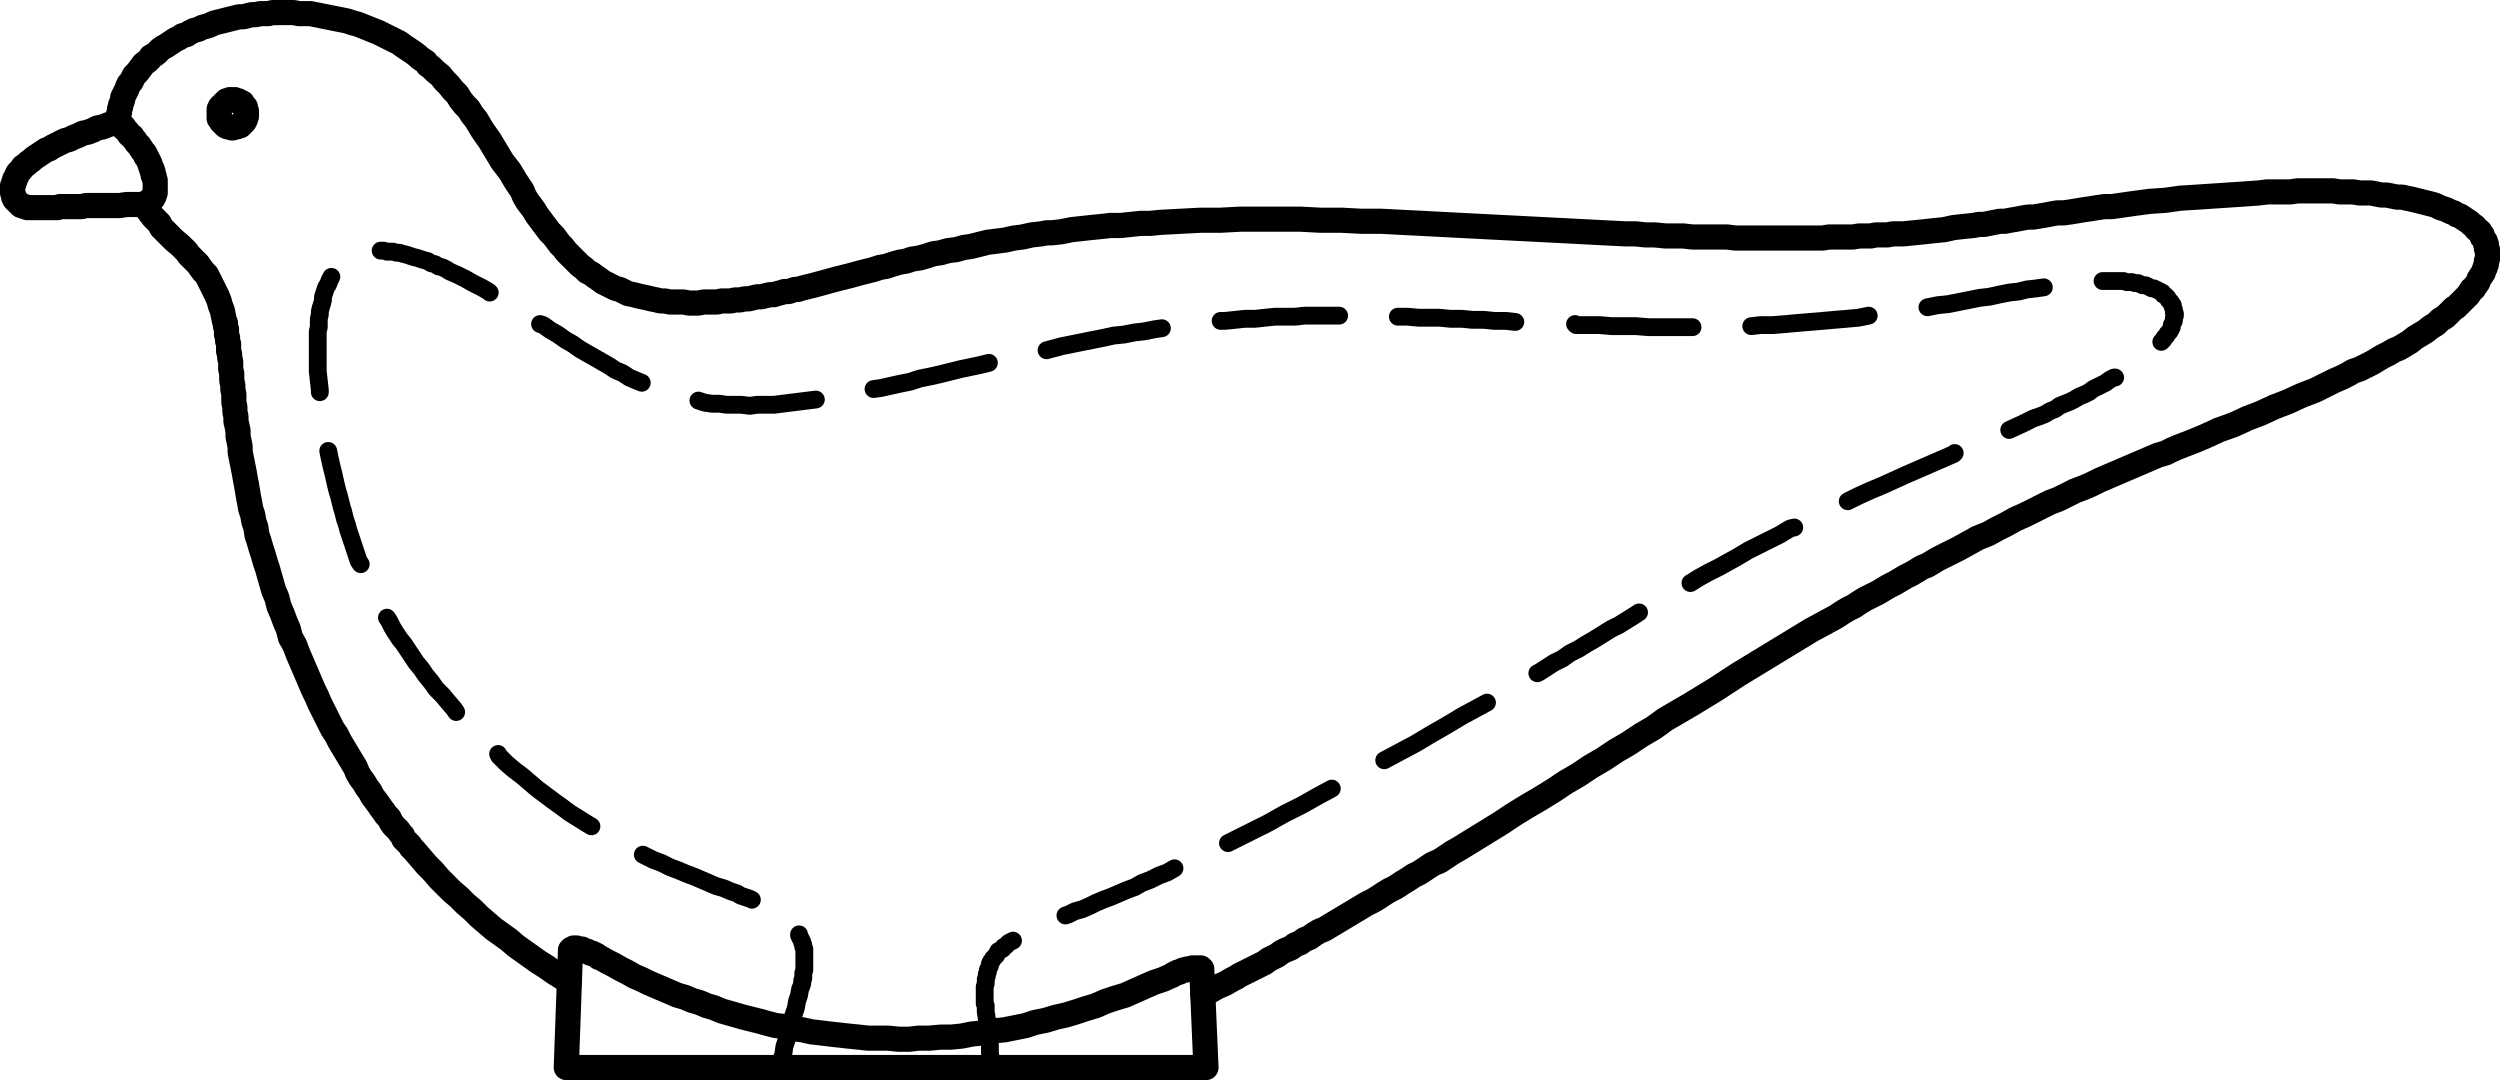 <svg id="レイヤー_1" data-name="レイヤー 1" xmlns="http://www.w3.org/2000/svg" xmlns:xlink="http://www.w3.org/1999/xlink" viewBox="0 0 143.04 61.8"><defs><style>.cls-1,.cls-3,.cls-4,.cls-5{fill:none;}.cls-2{clip-path:url(#clip-path);}.cls-3,.cls-4,.cls-5{stroke:#000;stroke-linecap:round;stroke-linejoin:round;}.cls-3{stroke-width:1.44px;}.cls-4{stroke-width:1.02px;}.cls-5{stroke-width:0;}</style><clipPath id="clip-path" transform="translate(-350.64 -248.68)"><polyline class="cls-1" points="342.24 318.88 502.08 318.88 502.08 240.28 342.24 240.28 342.24 318.88"/></clipPath></defs><g class="cls-2"><polyline class="cls-3" points="32.4 61.08 32.46 61.08 32.58 61.08 32.7 61.08 32.94 61.08 33.18 61.08 33.48 61.08 33.78 61.08 34.14 61.08 67.26 61.08 67.62 61.08 67.92 61.08 68.22 61.08 68.46 61.08 68.7 61.08 68.82 61.08 68.94 61.08 69 61.08 68.76 55.5 68.76 55.44 68.7 55.38 68.64 55.38 68.58 55.38 68.52 55.38 68.46 55.38 68.4 55.38 68.34 55.38 68.28 55.38 68.22 55.38 68.16 55.44 68.04 55.44 67.98 55.44 67.92 55.44 67.86 55.5 67.8 55.5 67.68 55.5 67.62 55.56 67.56 55.56 67.5 55.62 67.38 55.62 67.32 55.68 67.26 55.68 67.14 55.74 67.08 55.8 66.54 56.04 66 56.22 65.46 56.46 64.92 56.7 64.38 56.94 63.78 57.12 63.24 57.3 62.7 57.54 62.1 57.72 61.56 57.9 60.96 58.08 60.42 58.2 59.82 58.38 59.22 58.5 58.68 58.68 58.08 58.8 57.48 58.92 56.88 58.98 56.28 59.1 55.62 59.16 55.02 59.28 54.42 59.34 53.82 59.34 53.16 59.4 52.56 59.4 52.02 59.46 51.42 59.46 50.82 59.4 50.22 59.4 49.68 59.4 49.14 59.34 48.54 59.28 48 59.22 47.46 59.16 46.98 59.1 46.44 59.04 45.9 58.92 45.42 58.86 44.94 58.74 44.4 58.68 43.92 58.56 43.5 58.44 43.02 58.32 42.54 58.2 42.12 58.08 41.7 57.96 41.28 57.84 40.86 57.66 40.44 57.54 40.02 57.36 39.6 57.24 39.18 57.06 38.76 56.94 38.34 56.76 37.92 56.58 37.5 56.4 37.08 56.22 36.72 56.04 36.3 55.86 35.88 55.62 35.52 55.44 35.1 55.2 34.74 55.02 34.32 54.78 34.26 54.78 34.2 54.72 34.14 54.66 34.02 54.6 33.96 54.6 33.9 54.54 33.78 54.54 33.72 54.48 33.66 54.48 33.6 54.42 33.54 54.42 33.42 54.36 33.36 54.36 33.3 54.3 33.24 54.3 33.18 54.3 33.12 54.3 33.06 54.3 33 54.24 32.94 54.24 32.88 54.24 32.82 54.24 32.82 54.3 32.76 54.3 32.7 54.3 32.7 54.36 32.64 54.36 32.64 54.42 32.4 61.08"/><polyline class="cls-4" points="56.76 61.08 56.7 60.66 56.64 60.24 56.64 59.82 56.58 59.4 56.52 59.04 56.46 58.62 56.46 58.26 56.4 57.9 56.4 57.72 56.4 57.54 56.34 57.42 56.34 57.24 56.34 57.06 56.34 56.88 56.34 56.76 56.34 56.58 56.34 56.46 56.4 56.28 56.4 56.16 56.4 56.04 56.46 55.86 56.46 55.74 56.52 55.62 56.52 55.5 56.58 55.38 56.64 55.26 56.64 55.14 56.7 55.02 56.76 54.96 56.82 54.84 56.94 54.72 57 54.66 57.06 54.54 57.12 54.42 57.24 54.36 57.36 54.3 57.42 54.18 57.54 54.12 57.66 54 57.72 53.94 57.84 53.88 57.96 53.82"/><polyline class="cls-4" points="60.96 52.38 61.14 52.32 61.5 52.14 61.92 52.02 62.34 51.84 62.7 51.66 63.12 51.48 63.6 51.3 64.02 51.12 64.44 50.94 64.92 50.76 65.34 50.52 65.82 50.34 66.3 50.1 66.78 49.92 67.2 49.68"/><polyline class="cls-4" points="70.26 48.24 70.62 48.06 71.58 47.58 72.54 47.1 73.5 46.56 74.46 46.08 75.42 45.54 76.2 45.12"/><polyline class="cls-4" points="79.2 43.5 80.1 43.02 81 42.54 81.9 42 82.74 41.52 83.64 40.98 85.08 40.2"/><polyline class="cls-4" points="87.96 38.52 88.08 38.46 88.92 37.92 89.4 37.68 89.82 37.38 90.3 37.14 90.78 36.84 91.2 36.6 91.68 36.3 92.16 36 92.64 35.76 93.12 35.46 93.6 35.16 93.78 35.04"/><polyline class="cls-4" points="96.72 33.36 97.2 33.06 97.74 32.76 98.34 32.46 98.88 32.16 99.42 31.86 100.02 31.5 100.62 31.2 101.22 30.9 101.82 30.6 102.42 30.24 102.66 30.18"/><polyline class="cls-4" points="105.72 28.68 106.32 28.38 106.98 28.08 107.7 27.78 109.02 27.18 110.4 26.58 111.78 25.98 111.84 25.92"/><polyline class="cls-4" points="114.96 24.6 115.08 24.54 115.74 24.24 116.34 23.94 116.7 23.82 117 23.7 117.3 23.52 117.6 23.4 117.84 23.22 118.14 23.1 118.44 22.98 118.68 22.86 118.98 22.68 119.28 22.56 119.52 22.44 119.76 22.26 120 22.14 120.24 22.02 120.48 21.9 120.72 21.72 120.96 21.6 121.02 21.6"/><polyline class="cls-4" points="123.66 19.56 123.78 19.44 123.84 19.32 123.96 19.2 124.02 19.08 124.14 18.96 124.2 18.84 124.26 18.72 124.26 18.6 124.32 18.48 124.38 18.36 124.38 18.3 124.38 18.18 124.44 18.06 124.44 17.94 124.38 17.88 124.38 17.76 124.38 17.7 124.32 17.58 124.32 17.46 124.26 17.4 124.2 17.28 124.14 17.22 124.08 17.16 124.02 17.04 123.96 16.98 123.9 16.92 123.78 16.86 123.72 16.74 123.6 16.68 123.48 16.62 123.36 16.56 123.24 16.5 123.12 16.5 123 16.44 122.88 16.38 122.76 16.32 122.58 16.32 122.46 16.26 122.34 16.2 122.16 16.2 121.98 16.14 121.86 16.14 121.68 16.14 121.5 16.08 121.32 16.08 121.14 16.08 120.96 16.08 120.78 16.08 120.6 16.08 120.36 16.08 120.3 16.08"/><polyline class="cls-4" points="116.94 16.44 116.52 16.5 115.98 16.56 115.5 16.68 114.96 16.74 114.36 16.86 113.82 16.98 113.28 17.04 112.68 17.16 112.08 17.28 111.48 17.4 110.88 17.46 110.28 17.58"/><polyline class="cls-4" points="106.92 18.06 106.32 18.18 105.66 18.24 104.94 18.3 104.28 18.36 103.56 18.42 102.84 18.48 102.18 18.54 101.46 18.6 100.74 18.6 100.2 18.66"/><polyline class="cls-4" points="96.84 18.72 96.42 18.72 95.7 18.72 95.04 18.72 94.32 18.72 93.6 18.66 92.88 18.66 92.22 18.66 91.5 18.6 90.84 18.6 90.18 18.6 90.12 18.54"/><polyline class="cls-4" points="86.7 18.42 86.16 18.36 85.5 18.36 84.9 18.3 84.24 18.3 83.64 18.24 82.98 18.24 82.38 18.18 81.78 18.18 81.18 18.18 80.52 18.12 79.98 18.12"/><polyline class="cls-4" points="76.62 18.06 76.38 18.06 75.84 18.06 75.24 18.06 74.64 18.06 74.1 18.12 73.5 18.12 72.96 18.12 72.36 18.18 71.82 18.24 71.22 18.24 70.68 18.3 70.08 18.36 69.84 18.36"/><polyline class="cls-4" points="66.48 18.78 66.06 18.84 65.46 18.96 64.92 19.02 64.32 19.14 63.72 19.2 63.18 19.32 62.58 19.44 61.98 19.56 60.78 19.8 59.88 20.04"/><polyline class="cls-4" points="56.58 20.76 56.1 20.88 54.96 21.12 53.76 21.42 53.22 21.54 52.62 21.66 52.08 21.84 51.48 21.96 50.94 22.08 50.4 22.2 49.98 22.26"/><polyline class="cls-4" points="46.68 22.86 46.2 22.92 45.72 22.98 45.24 23.04 44.76 23.1 44.28 23.16 43.8 23.16 43.32 23.16 42.9 23.22 42.42 23.16 42 23.16 41.58 23.16 41.16 23.1 40.74 23.1 40.32 23.04 39.96 22.92"/><polyline class="cls-4" points="36.72 21.9 36.42 21.78 36 21.6 35.64 21.36 35.22 21.18 34.86 20.94 34.44 20.7 34.02 20.46 33.6 20.22 33.18 19.98 32.76 19.68 32.34 19.44 31.92 19.14 31.5 18.9 31.08 18.6 30.9 18.54"/><polyline class="cls-4" points="28.02 16.74 27.96 16.68 27.54 16.44 27.06 16.2 26.64 15.96 26.16 15.72 25.74 15.54 25.56 15.42 25.32 15.3 25.08 15.24 24.9 15.12 24.66 15.06 24.48 14.94 24.24 14.88 24.06 14.82 23.88 14.76 23.64 14.7 23.46 14.64 23.28 14.58 23.04 14.52 22.86 14.46 22.68 14.46 22.5 14.4 22.32 14.4 22.14 14.4 21.96 14.34 21.78 14.34"/><polyline class="cls-4" points="18.96 15.84 18.9 15.96 18.84 16.08 18.78 16.26 18.66 16.44 18.6 16.62 18.54 16.8 18.48 16.98 18.48 17.16 18.42 17.4 18.36 17.58 18.3 17.82 18.3 18 18.24 18.24 18.24 18.48 18.24 18.72 18.18 18.96 18.18 19.2 18.18 19.44 18.18 19.68 18.18 19.92 18.18 20.16 18.18 20.46 18.18 20.7 18.18 21 18.18 21.24 18.24 21.78 18.3 22.32 18.3 22.44"/><polyline class="cls-4" points="18.78 25.8 18.84 26.1 18.96 26.64 19.08 27.12 19.2 27.66 19.26 27.9 19.32 28.14 19.38 28.32 19.44 28.56 19.5 28.8 19.56 29.04 19.62 29.22 19.68 29.46 19.74 29.7 19.8 29.88 19.86 30.06 19.92 30.3 19.98 30.48 20.04 30.66 20.16 31.02 20.28 31.38 20.4 31.74 20.52 32.1 20.64 32.28"/><polyline class="cls-4" points="22.14 35.34 22.26 35.52 22.44 35.88 22.62 36.18 22.86 36.54 23.1 36.84 23.34 37.2 23.58 37.56 23.82 37.92 24.12 38.28 24.36 38.64 24.66 39 24.96 39.42 25.32 39.78 25.62 40.14 25.98 40.56 26.1 40.74"/><polyline class="cls-4" points="28.5 43.14 28.56 43.26 28.98 43.68 29.4 44.04 29.88 44.4 30.3 44.76 30.72 45.12 31.2 45.48 31.68 45.84 32.1 46.14 32.58 46.5 33.06 46.8 33.54 47.1 33.84 47.28"/><polyline class="cls-4" points="36.78 48.9 36.9 48.96 37.38 49.2 37.86 49.38 38.34 49.62 38.82 49.8 39.24 49.98 39.72 50.16 40.14 50.34 40.56 50.52 40.98 50.7 41.4 50.82 41.82 51 42 51.06 42.18 51.12 42.36 51.24 42.54 51.3 42.72 51.36 42.9 51.42 43.02 51.48"/><polyline class="cls-4" points="45.72 53.46 45.72 53.52 45.78 53.64 45.84 53.76 45.9 53.88 45.9 53.94 45.96 54.06 45.96 54.18 46.02 54.3 46.02 54.42 46.02 54.6 46.02 54.72 46.02 54.84 46.02 54.96 46.02 55.08 46.02 55.26 46.02 55.38 46.02 55.5 45.96 55.68 45.96 55.8 45.96 55.98 45.9 56.1 45.9 56.28 45.84 56.46 45.78 56.58 45.72 56.94 45.6 57.3 45.54 57.66 45.42 58.02 45.3 58.38 45.24 58.74 45.12 59.1 45 59.52 44.88 59.88 44.82 60.3 44.7 60.66 44.64 61.08"/><polyline class="cls-3" points="6.78 6.96 6.18 7.14 5.88 7.26 5.58 7.32 5.34 7.44 5.04 7.56 4.74 7.62 4.5 7.74 4.2 7.86 3.96 7.98 3.72 8.04 3.48 8.16 3.24 8.28 3 8.4 2.82 8.52 2.64 8.58 2.46 8.7 2.28 8.82 2.1 8.94 1.92 9.06 1.8 9.18 1.62 9.3 1.5 9.42 1.32 9.54 1.2 9.72 1.08 9.84 1.02 9.9 0.96 10.02 0.96 10.08 0.9 10.2 0.84 10.26 0.84 10.38 0.78 10.44 0.78 10.56 0.72 10.62 0.72 10.74 0.72 10.8 0.72 10.92 0.72 10.98 0.72 11.04 0.78 11.16 0.78 11.22 0.78 11.28 0.84 11.34 0.84 11.4 0.9 11.46 0.96 11.52 1.02 11.58 1.08 11.64 1.14 11.7 1.2 11.76 1.26 11.76 1.38 11.82 1.44 11.82 1.56 11.88 1.68 11.88 1.8 11.88 1.98 11.88 2.1 11.88 2.28 11.88 2.46 11.88 2.52 11.88 2.64 11.88 2.7 11.88 2.82 11.88 2.94 11.88 3.06 11.88 3.18 11.88 3.3 11.88 3.42 11.82 3.54 11.82 3.66 11.82 3.78 11.82 3.96 11.82 4.08 11.82 4.2 11.82 4.38 11.82 4.56 11.82 4.68 11.82 4.92 11.76 5.1 11.76 5.28 11.76 5.52 11.76 5.7 11.76 5.94 11.76 6.12 11.76 6.36 11.76 6.84 11.76 7.26 11.7 7.74 11.7 8.22 11.7 8.34 11.82 8.4 11.94 8.58 12.18 8.76 12.42 8.94 12.6 9.12 12.78 9.24 13.02 9.42 13.2 9.6 13.38 9.96 13.74 10.32 14.04 10.68 14.4 10.8 14.58 10.98 14.76 11.16 14.94 11.34 15.12 11.46 15.3 11.64 15.54 11.82 15.72 11.94 15.96 12.06 16.2 12.18 16.44 12.3 16.68 12.42 16.92 12.54 17.22 12.6 17.46 12.72 17.76 12.78 18.06 12.84 18.36 12.9 18.48 12.9 18.66 12.96 18.84 12.96 18.96 12.96 19.14 13.02 19.32 13.02 19.5 13.08 19.68 13.08 19.86 13.08 20.1 13.14 20.28 13.14 20.46 13.2 20.7 13.2 20.88 13.2 21.12 13.26 21.36 13.26 21.54 13.26 21.78 13.32 22.02 13.32 22.26 13.38 22.56 13.38 22.8 13.38 23.04 13.44 23.28 13.44 23.58 13.5 23.82 13.5 24.12 13.56 24.36 13.62 24.66 13.62 24.96 13.68 25.26 13.74 25.56 13.74 25.86 13.8 26.16 13.86 26.46 13.92 26.76 13.98 27.06 14.04 27.42 14.1 27.72 14.16 28.08 14.22 28.44 14.28 28.74 14.34 29.1 14.46 29.46 14.52 29.82 14.64 30.18 14.7 30.6 14.82 30.96 14.94 31.38 15.06 31.74 15.18 32.16 15.3 32.52 15.42 32.94 15.54 33.36 15.66 33.78 15.84 34.2 15.96 34.68 16.14 35.1 16.32 35.58 16.5 36 16.62 36.48 16.86 36.9 17.04 37.38 17.22 37.8 17.4 38.22 17.58 38.64 17.76 39.06 17.94 39.48 18.12 39.84 18.3 40.26 18.48 40.62 18.66 40.98 18.84 41.34 19.02 41.7 19.26 42.06 19.44 42.42 19.62 42.72 19.8 43.02 19.98 43.32 20.16 43.62 20.34 43.92 20.46 44.22 20.64 44.52 20.82 44.76 21 45.06 21.18 45.3 21.3 45.54 21.48 45.78 21.66 46.02 21.78 46.2 21.96 46.44 22.08 46.62 22.26 46.8 22.38 47.04 22.5 47.22 22.62 47.34 22.8 47.52 22.92 47.7 23.04 47.82 23.1 48 23.22 48.12 23.34 48.24 23.46 48.36 23.52 48.48 23.64 48.6 23.7 48.66 24.06 49.08 24.42 49.5 24.78 49.86 25.14 50.28 25.5 50.64 25.86 51 26.28 51.36 26.64 51.72 27.06 52.08 27.42 52.44 27.84 52.8 28.26 53.16 28.68 53.46 29.1 53.76 29.52 54.12 29.94 54.42 30.36 54.72 30.78 55.02 31.26 55.32 31.68 55.62 32.16 55.92 32.58 56.16"/><polygon points="7.44 6.96 7.38 6.66 7.2 6.42 6.9 6.3 6.66 6.3 6.36 6.42 6.18 6.66 6.12 6.96 6.18 7.26 6.36 7.5 6.66 7.62 6.9 7.62 7.2 7.5 7.38 7.26 7.44 6.96"/><polygon class="cls-5" points="7.44 6.96 7.38 6.66 7.2 6.42 6.9 6.3 6.66 6.3 6.36 6.42 6.18 6.66 6.12 6.96 6.18 7.26 6.36 7.5 6.66 7.62 6.9 7.62 7.2 7.5 7.38 7.26 7.44 6.96"/><polyline class="cls-3" points="15.84 0.72 15.6 0.72 15.36 0.78 15.12 0.78 14.88 0.78 14.64 0.84 14.4 0.84 14.16 0.9 13.92 0.96 13.68 0.96 13.44 1.02 13.2 1.08 12.96 1.14 12.72 1.2 12.48 1.26 12.24 1.32 12 1.44 11.82 1.5 11.58 1.56 11.34 1.68 11.1 1.74 10.86 1.86 10.68 1.98 10.44 2.04 10.26 2.16 10.02 2.28 9.84 2.4 9.66 2.52 9.48 2.64 9.36 2.7 9.18 2.82 9.06 2.94 8.94 3.06 8.76 3.18 8.64 3.24 8.58 3.36 8.46 3.48 8.22 3.66 8.04 3.9 7.86 4.14 7.68 4.32 7.56 4.56 7.5 4.68 7.38 4.8 7.32 4.92 7.26 5.1 7.2 5.22 7.14 5.34 7.08 5.46 7.02 5.58 7.02 5.7 6.96 5.88 6.9 6 6.9 6.12 6.84 6.24 6.84 6.42 6.78 6.54 6.78 6.66 6.78 6.84 6.78 6.96"/><polyline class="cls-3" points="68.82 56.88 69.24 56.7 69.66 56.46 70.08 56.28 70.5 56.04 70.74 55.92 70.92 55.8 71.16 55.68 71.4 55.56 71.64 55.44 71.88 55.32 72.12 55.2 72.36 55.08 72.6 54.9 72.84 54.78 73.08 54.66 73.32 54.48 73.56 54.36 73.86 54.24 74.1 54.06 74.4 53.94 74.64 53.76 74.94 53.64 75.18 53.46 75.48 53.28 75.78 53.16 76.08 52.98 76.38 52.8 76.68 52.62 76.98 52.44 77.28 52.26 77.58 52.08 77.88 51.9 78.18 51.72 78.54 51.54 78.84 51.36 79.2 51.12 79.5 50.94 79.86 50.76 80.22 50.52 80.52 50.34 80.88 50.1 81.24 49.92 81.6 49.68 81.96 49.44 82.38 49.26 82.74 49.02 83.1 48.78 83.52 48.54 84.3 48.06 85.08 47.58 85.86 47.1 86.58 46.62 87.36 46.14 88.08 45.72 88.86 45.24 89.58 44.76 90.3 44.34 91.02 43.86 91.74 43.44 92.46 42.96 93.18 42.54 93.9 42.06 94.62 41.64 95.28 41.16 96.72 40.32 98.1 39.48 99.48 38.58 100.86 37.74 102.24 36.9 103.62 36.06 105.06 35.28 105.42 35.04 105.72 34.86 106.08 34.68 106.44 34.44 106.74 34.26 107.1 34.08 107.46 33.9 107.76 33.72 108.06 33.54 108.42 33.36 108.72 33.18 109.02 33 109.38 32.82 109.68 32.64 109.98 32.46 110.28 32.34 110.58 32.16 110.88 31.98 111.48 31.68 112.08 31.38 112.62 31.08 113.16 30.78 113.76 30.54 114.3 30.24 114.78 30 115.32 29.7 115.86 29.46 116.34 29.22 116.82 28.98 117.3 28.74 117.78 28.56 118.26 28.32 118.74 28.08 119.22 27.9 119.64 27.72 120.12 27.48 120.54 27.3 120.96 27.12 121.38 26.94 121.8 26.76 122.22 26.58 122.64 26.4 123.06 26.22 123.48 26.04 123.9 25.92 124.26 25.74 124.68 25.56 125.46 25.26 126.18 24.96 126.96 24.6 127.8 24.3 128.58 23.94 129.36 23.64 130.14 23.28 130.92 22.98 131.7 22.62 132.48 22.32 132.84 22.14 133.2 21.96 133.56 21.78 133.98 21.6 134.34 21.42 134.64 21.24 135 21.12 135.36 20.94 135.72 20.76 136.02 20.58 136.32 20.4 136.68 20.22 136.98 20.04 137.28 19.92 137.58 19.74 137.88 19.56 138.18 19.32 138.48 19.14 138.78 18.96 139.08 18.72 139.38 18.54 139.62 18.3 139.92 18.12 140.04 18 140.16 17.88 140.28 17.76 140.4 17.64 140.52 17.58 140.64 17.46 140.76 17.34 140.88 17.22 140.94 17.16 141.06 17.04 141.12 16.98 141.24 16.86 141.3 16.74 141.36 16.68 141.42 16.56 141.54 16.5 141.6 16.38 141.66 16.32 141.78 16.14 141.84 15.96 141.96 15.78 142.08 15.6 142.14 15.42 142.2 15.3 142.2 15.24 142.26 15.12 142.26 15 142.26 14.94 142.32 14.82 142.32 14.7 142.32 14.64 142.32 14.52 142.32 14.4 142.32 14.28 142.26 14.22 142.26 14.1 142.26 13.98 142.2 13.92 142.2 13.8 142.14 13.74 142.08 13.62 142.02 13.56 142.02 13.44 141.96 13.38 141.9 13.26 141.84 13.2 141.72 13.14 141.66 13.08 141.6 12.96 141.42 12.84 141.3 12.72 141.12 12.6 140.94 12.48 140.76 12.36 140.58 12.3 140.4 12.18 140.22 12.12 139.98 12 139.8 11.94 139.62 11.88 139.38 11.76 139.2 11.7 138.96 11.64 138.72 11.58 138.48 11.52 138.24 11.46 138 11.4 137.7 11.34 137.46 11.28 137.16 11.28 136.86 11.22 136.56 11.16 136.26 11.16 135.96 11.1 135.66 11.04 135.36 11.04 135 11.04 134.64 10.98 134.28 10.98 133.86 10.98 133.5 10.92 133.08 10.92 132.72 10.92 132.3 10.92 131.88 10.92 131.46 10.92 131.04 10.98 130.56 10.98 130.14 10.98 129.72 10.98 129.24 11.04 128.4 11.1 127.5 11.16 126.6 11.22 125.7 11.28 124.74 11.34 123.9 11.46 123 11.52 122.1 11.64 121.68 11.7 121.26 11.76 120.84 11.82 120.42 11.82 120 11.88 119.64 11.94 119.22 12 118.86 12.06 118.5 12.12 118.08 12.18 117.72 12.18 117.36 12.24 117.06 12.3 116.7 12.36 116.34 12.42 116.04 12.42 115.68 12.48 115.38 12.54 115.02 12.6 114.72 12.66 114.42 12.66 114.12 12.72 113.82 12.78 113.52 12.84 113.22 12.84 112.92 12.9 112.32 12.96 111.78 13.02 111.24 13.14 110.64 13.2 110.1 13.26 109.5 13.32 108.9 13.38 108.6 13.38 108.3 13.38 108 13.44 107.7 13.44 107.34 13.44 107.04 13.5 106.68 13.5 106.38 13.5 106.02 13.56 105.72 13.56 105.36 13.56 105 13.56 104.64 13.56 104.28 13.62 103.86 13.62 103.5 13.62 103.14 13.62 102.72 13.62 102.3 13.62 101.94 13.62 101.52 13.62 101.04 13.62 100.62 13.62 100.2 13.62 99.72 13.62 99.3 13.62 98.82 13.56 98.34 13.56 97.86 13.56 97.38 13.56 96.84 13.56 96.3 13.5 95.82 13.5 95.28 13.5 94.68 13.44 94.14 13.44 93.6 13.38 93 13.38 91.8 13.32 90.66 13.26 88.32 13.14 85.98 13.02 83.64 12.9 82.5 12.84 81.36 12.78 80.16 12.72 79.02 12.66 77.88 12.66 76.74 12.6 75.54 12.6 74.4 12.54 73.26 12.54 72.12 12.54 70.98 12.54 69.84 12.6 68.7 12.6 67.56 12.66 66.42 12.72 65.82 12.78 65.28 12.78 64.68 12.84 64.14 12.9 63.54 12.9 63 12.96 62.4 13.02 61.86 13.08 61.32 13.14 60.72 13.26 60.18 13.32 59.88 13.32 59.58 13.38 59.04 13.44 58.5 13.56 58.02 13.62 57.48 13.74 57 13.8 56.52 13.86 56.04 13.98 55.56 14.1 55.14 14.16 54.72 14.28 54.24 14.34 53.82 14.46 53.4 14.52 53.04 14.64 52.62 14.76 52.2 14.82 51.84 14.94 51.48 15 51.06 15.12 50.7 15.24 50.34 15.3 49.98 15.42 49.26 15.6 48.6 15.78 47.88 15.96 47.22 16.14 46.56 16.32 45.84 16.5 45.66 16.56 45.48 16.56 45.3 16.62 45.12 16.68 44.88 16.68 44.7 16.74 44.46 16.8 44.28 16.86 44.04 16.86 43.8 16.92 43.56 16.98 43.32 16.98 43.08 17.04 42.84 17.1 42.6 17.1 42.36 17.16 42.06 17.16 41.82 17.22 41.58 17.22 41.28 17.22 41.04 17.28 40.8 17.28 40.5 17.28 40.26 17.28 39.96 17.34 39.66 17.34 39.42 17.34 39.12 17.28 38.88 17.28 38.58 17.28 38.34 17.28 38.04 17.22 37.8 17.22 37.56 17.16 37.26 17.1 37.02 17.04 36.72 16.98 36.48 16.92 36.24 16.86 35.94 16.8 35.7 16.68 35.46 16.56 35.22 16.5 34.98 16.38 34.74 16.26 34.5 16.14 34.26 15.96 34.08 15.84 33.84 15.66 33.6 15.54 33.42 15.36 33.18 15.18 33 15 32.82 14.82 32.58 14.58 32.4 14.4 32.22 14.16 32.04 13.98 31.86 13.74 31.68 13.5 31.44 13.26 31.26 13.02 31.08 12.78 30.9 12.54 30.72 12.3 30.54 12 30.36 11.76 30.18 11.52 30 11.22 29.88 10.92 29.52 10.38 29.16 9.78 28.74 9.24 28.38 8.64 28.02 8.04 27.6 7.44 27.42 7.14 27.24 6.84 27 6.54 26.82 6.24 26.58 6 26.34 5.7 26.16 5.4 25.92 5.16 25.68 4.86 25.44 4.62 25.2 4.32 24.9 4.08 24.78 3.96 24.66 3.84 24.48 3.72 24.36 3.54 24.18 3.42 24 3.3 23.88 3.18 23.64 3 23.46 2.88 23.28 2.76 23.1 2.64 22.86 2.46 22.62 2.34 22.38 2.22 22.14 2.1 21.9 1.98 21.66 1.86 21.36 1.74 21.06 1.62 20.76 1.5 20.46 1.38 20.22 1.32 19.86 1.2 19.56 1.14 19.26 1.08 18.96 1.02 18.66 0.96 18.36 0.9 18.06 0.84 17.76 0.78 17.4 0.78 17.1 0.78 16.8 0.72 16.5 0.72 16.2 0.72 15.84 0.72"/><polyline class="cls-3" points="6.78 6.96 6.78 7.02 6.84 7.02 6.84 7.08 6.9 7.08 6.9 7.14 6.96 7.14 6.96 7.2 7.02 7.2 7.02 7.26 7.08 7.26 7.08 7.32"/><polyline class="cls-3" points="7.08 7.32 7.14 7.38 7.2 7.44 7.26 7.5 7.32 7.56 7.38 7.68 7.44 7.74 7.56 7.8 7.62 7.92 7.68 7.98 7.74 8.04 7.8 8.16 7.86 8.22 7.98 8.34 8.04 8.46 8.1 8.52 8.16 8.64 8.28 8.76 8.34 8.88 8.34 8.94 8.4 9 8.46 9.12 8.52 9.24 8.58 9.36 8.58 9.42 8.64 9.54 8.64 9.6 8.7 9.66 8.7 9.78 8.76 9.84 8.76 9.9 8.76 10.02 8.82 10.08 8.82 10.14 8.82 10.2 8.88 10.32 8.88 10.38 8.88 10.44 8.88 10.5 8.88 10.56 8.88 10.68 8.88 10.74 8.88 10.8 8.88 10.86 8.88 10.92 8.88 10.98 8.88 11.04 8.82 11.1 8.82 11.22 8.76 11.28 8.76 11.34 8.7 11.34 8.64 11.4 8.64 11.46 8.58 11.46 8.58 11.52 8.52 11.52 8.46 11.58 8.4 11.58 8.4 11.64 8.34 11.64 8.28 11.64 8.28 11.7 8.22 11.7"/><polyline class="cls-3" points="13.62 5.76 13.74 5.82 13.8 5.88 13.86 5.88 13.86 5.94 13.92 6 13.98 6.06 14.04 6.12 14.04 6.18 14.04 6.3 14.1 6.36 14.1 6.42 14.1 6.48 14.1 6.6 14.1 6.66 14.04 6.72 14.04 6.84 13.98 6.9 13.98 6.96 13.92 7.02 13.86 7.08 13.8 7.14 13.74 7.2 13.62 7.2 13.56 7.26 13.5 7.26 13.44 7.26 13.32 7.32 13.26 7.32 13.2 7.26 13.14 7.26 13.02 7.26 12.96 7.2 12.9 7.2 12.84 7.14 12.78 7.08 12.72 7.02 12.66 6.96 12.66 6.9 12.6 6.84 12.54 6.78 12.54 6.72 12.54 6.66 12.54 6.54 12.54 6.48 12.54 6.42 12.54 6.36 12.54 6.24 12.6 6.18 12.6 6.12 12.66 6.06 12.72 6 12.78 5.94 12.84 5.88 12.9 5.82 12.96 5.76 13.02 5.76 13.14 5.7 13.2 5.7 13.26 5.7 13.38 5.7 13.44 5.7 13.5 5.76 13.56 5.76 13.62 5.76"/></g></svg>